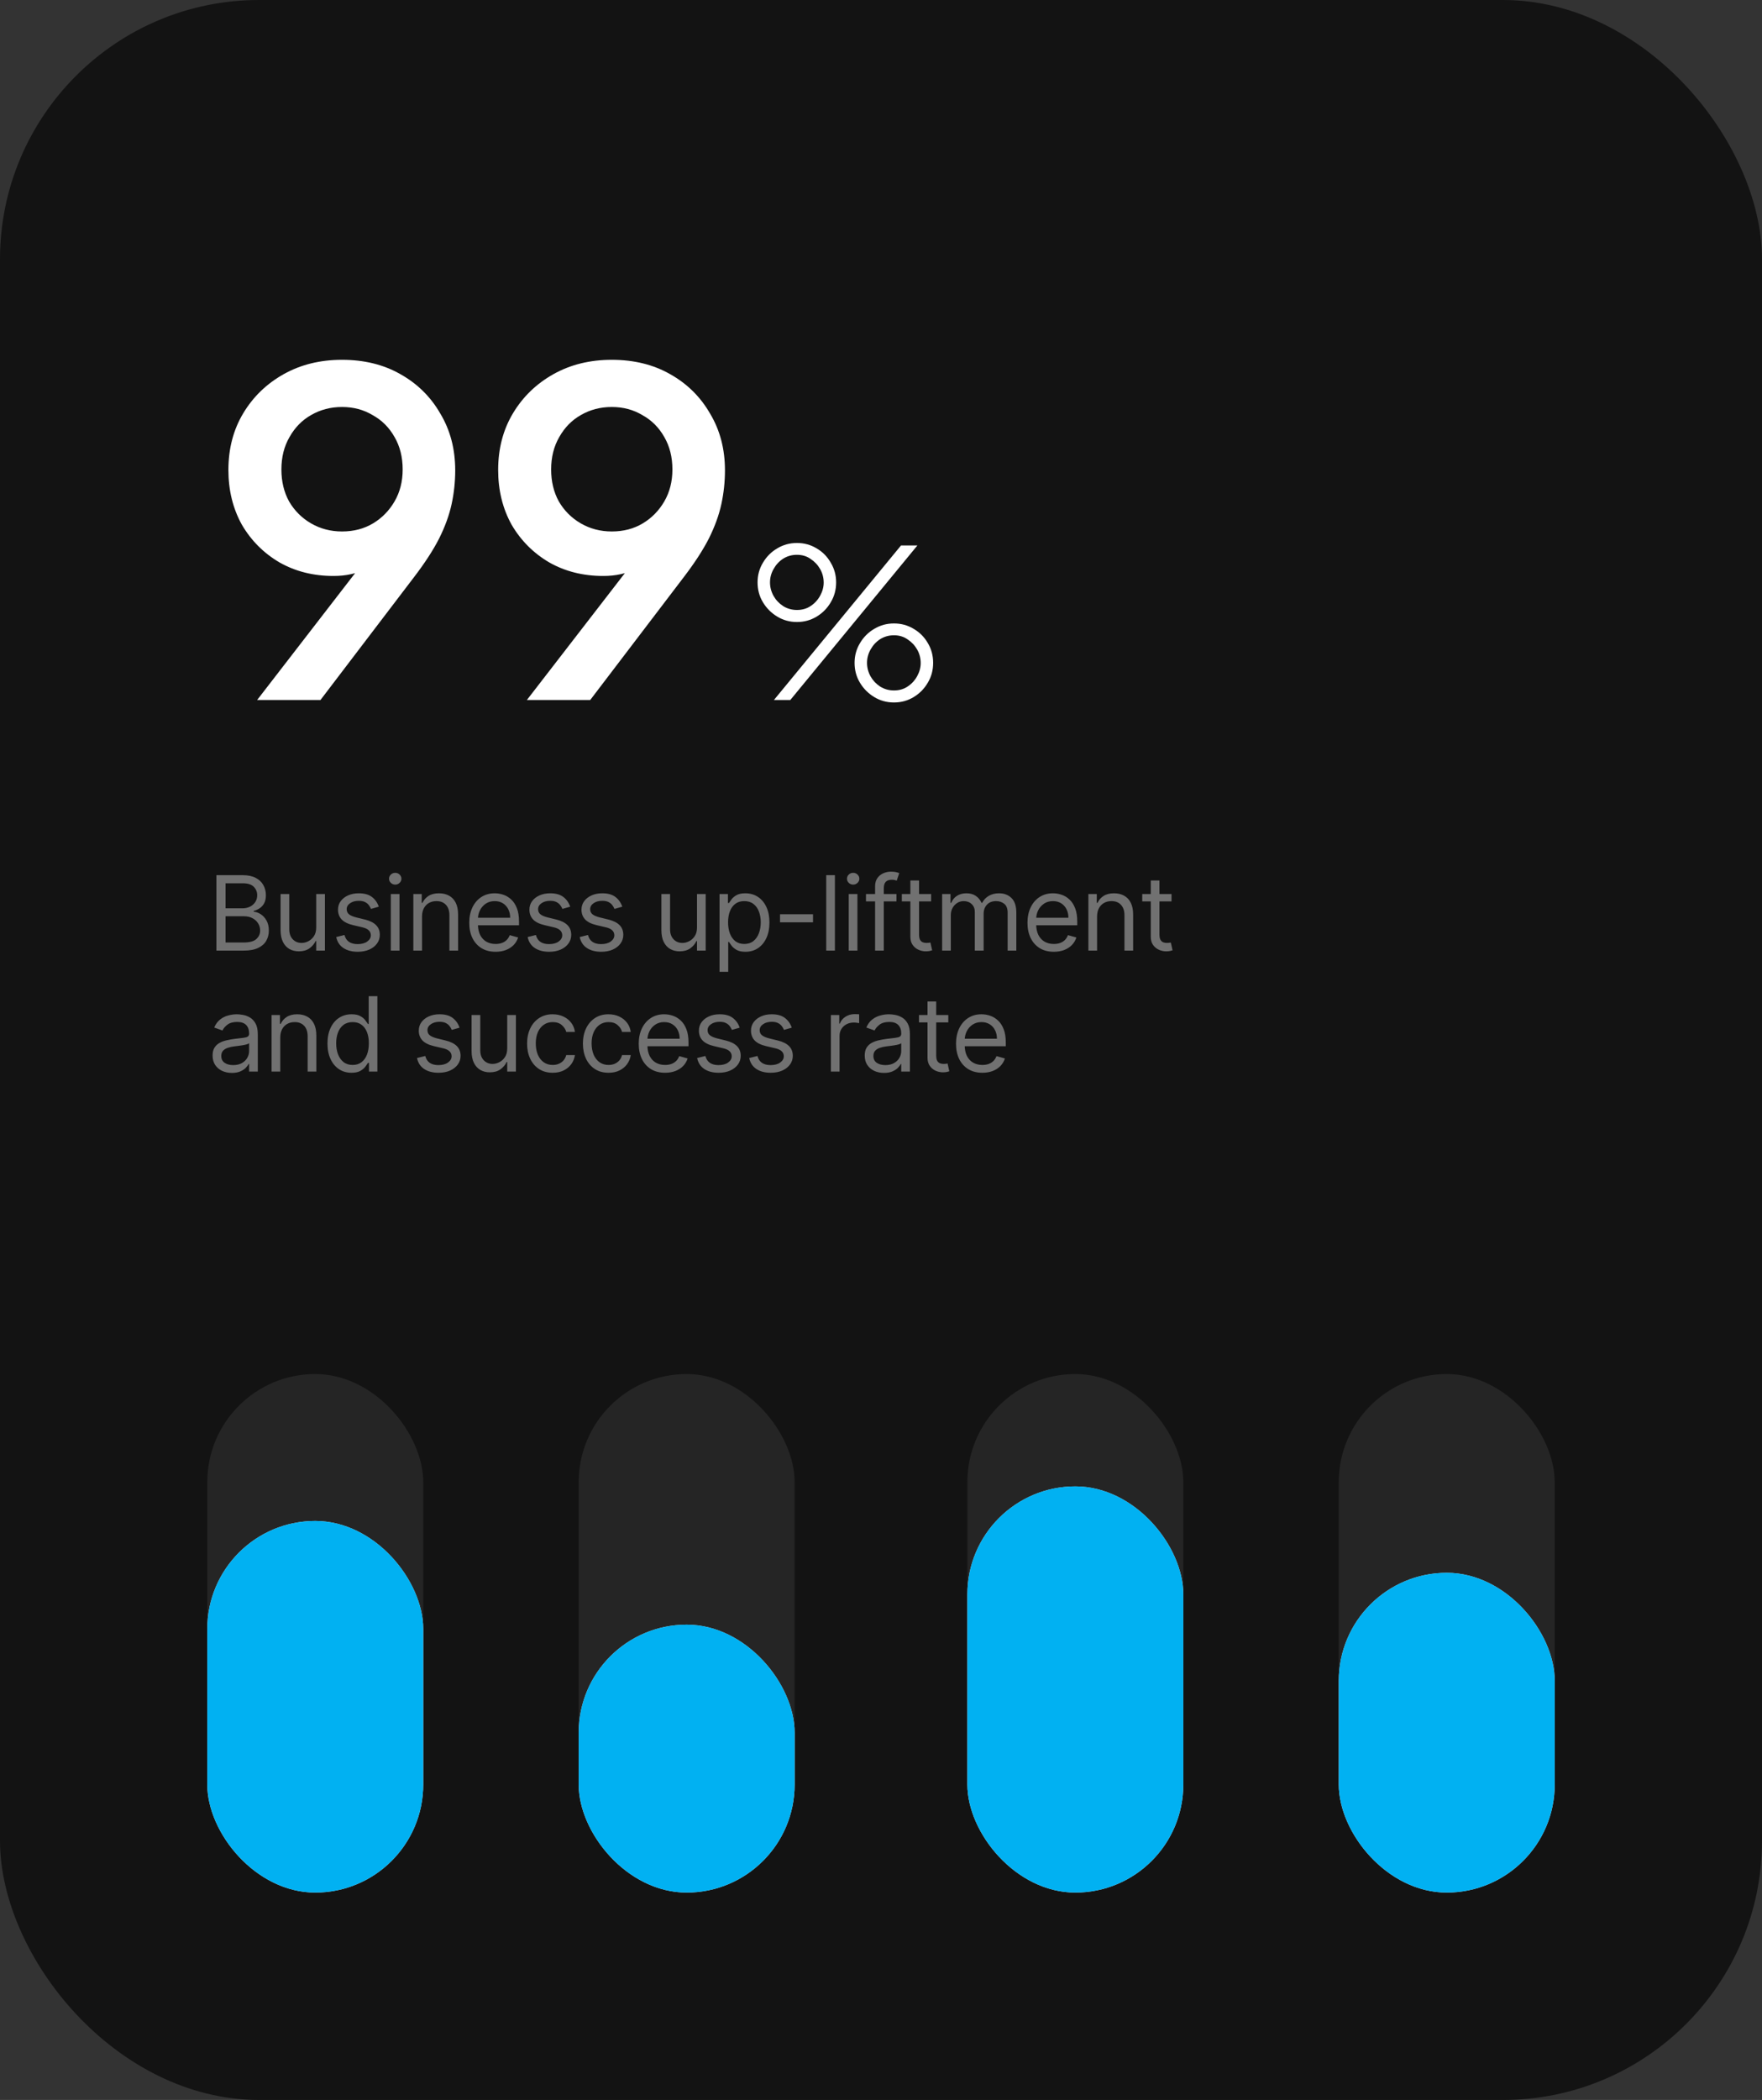 <svg width="204" height="243" viewBox="0 0 204 243" fill="none" xmlns="http://www.w3.org/2000/svg">
<rect x="0" y="0" width="204" height="243" fill="#333333" stroke="none"/>
<rect width="204" height="243" rx="30" fill="#131313"/>
<path opacity="0.4" d="M25.057 110V101.273H28.108C28.716 101.273 29.217 101.378 29.612 101.588C30.007 101.795 30.301 102.075 30.494 102.428C30.688 102.777 30.784 103.165 30.784 103.591C30.784 103.966 30.717 104.276 30.584 104.52C30.453 104.764 30.28 104.957 30.064 105.099C29.851 105.241 29.619 105.347 29.369 105.415V105.5C29.636 105.517 29.905 105.611 30.175 105.781C30.445 105.952 30.671 106.196 30.852 106.514C31.034 106.832 31.125 107.222 31.125 107.682C31.125 108.119 31.026 108.513 30.827 108.862C30.628 109.212 30.314 109.489 29.885 109.693C29.456 109.898 28.898 110 28.21 110H25.057ZM26.114 109.062H28.21C28.901 109.062 29.391 108.929 29.68 108.662C29.973 108.392 30.119 108.065 30.119 107.682C30.119 107.386 30.044 107.114 29.893 106.864C29.743 106.611 29.528 106.409 29.25 106.259C28.972 106.105 28.642 106.028 28.261 106.028H26.114V109.062ZM26.114 105.108H28.074C28.392 105.108 28.679 105.045 28.935 104.92C29.193 104.795 29.398 104.619 29.548 104.392C29.702 104.165 29.778 103.898 29.778 103.591C29.778 103.207 29.645 102.882 29.378 102.615C29.111 102.345 28.688 102.21 28.108 102.21H26.114V105.108ZM36.61 107.324V103.455H37.616V110H36.61V108.892H36.542C36.389 109.224 36.15 109.507 35.826 109.74C35.502 109.97 35.093 110.085 34.599 110.085C34.19 110.085 33.826 109.996 33.508 109.817C33.19 109.635 32.94 109.362 32.758 108.999C32.576 108.632 32.485 108.17 32.485 107.614V103.455H33.491V107.545C33.491 108.023 33.624 108.403 33.891 108.688C34.161 108.972 34.505 109.114 34.923 109.114C35.173 109.114 35.427 109.05 35.685 108.922C35.947 108.794 36.166 108.598 36.342 108.334C36.521 108.07 36.61 107.733 36.61 107.324ZM43.854 104.92L42.951 105.176C42.894 105.026 42.81 104.879 42.699 104.737C42.591 104.592 42.444 104.473 42.256 104.379C42.069 104.286 41.829 104.239 41.536 104.239C41.135 104.239 40.802 104.331 40.535 104.516C40.27 104.697 40.138 104.929 40.138 105.21C40.138 105.46 40.229 105.658 40.411 105.803C40.593 105.947 40.877 106.068 41.263 106.165L42.235 106.403C42.82 106.545 43.256 106.763 43.543 107.055C43.83 107.345 43.974 107.719 43.974 108.176C43.974 108.551 43.865 108.886 43.65 109.182C43.437 109.477 43.138 109.71 42.755 109.881C42.371 110.051 41.925 110.136 41.417 110.136C40.749 110.136 40.197 109.991 39.759 109.702C39.322 109.412 39.044 108.989 38.928 108.432L39.883 108.193C39.974 108.545 40.145 108.81 40.398 108.986C40.654 109.162 40.988 109.25 41.4 109.25C41.868 109.25 42.24 109.151 42.516 108.952C42.794 108.75 42.934 108.509 42.934 108.227C42.934 108 42.854 107.81 42.695 107.656C42.536 107.5 42.292 107.384 41.962 107.307L40.871 107.051C40.272 106.909 39.831 106.689 39.55 106.391C39.272 106.089 39.133 105.713 39.133 105.261C39.133 104.892 39.236 104.565 39.444 104.281C39.654 103.997 39.939 103.774 40.3 103.612C40.664 103.45 41.076 103.369 41.536 103.369C42.184 103.369 42.692 103.511 43.062 103.795C43.434 104.08 43.698 104.455 43.854 104.92ZM45.247 110V103.455H46.253V110H45.247ZM45.759 102.364C45.563 102.364 45.394 102.297 45.252 102.163C45.112 102.03 45.043 101.869 45.043 101.682C45.043 101.494 45.112 101.334 45.252 101.2C45.394 101.067 45.563 101 45.759 101C45.955 101 46.122 101.067 46.261 101.2C46.404 101.334 46.475 101.494 46.475 101.682C46.475 101.869 46.404 102.03 46.261 102.163C46.122 102.297 45.955 102.364 45.759 102.364ZM48.861 106.062V110H47.855V103.455H48.827V104.477H48.912C49.065 104.145 49.298 103.878 49.611 103.676C49.923 103.472 50.327 103.369 50.821 103.369C51.264 103.369 51.652 103.46 51.984 103.642C52.317 103.821 52.575 104.094 52.76 104.46C52.944 104.824 53.037 105.284 53.037 105.841V110H52.031V105.909C52.031 105.395 51.898 104.994 51.631 104.707C51.364 104.418 50.997 104.273 50.531 104.273C50.21 104.273 49.923 104.342 49.67 104.482C49.42 104.621 49.223 104.824 49.078 105.091C48.933 105.358 48.861 105.682 48.861 106.062ZM57.379 110.136C56.748 110.136 56.204 109.997 55.747 109.719C55.292 109.438 54.941 109.045 54.694 108.543C54.45 108.037 54.328 107.449 54.328 106.778C54.328 106.108 54.45 105.517 54.694 105.006C54.941 104.491 55.285 104.091 55.725 103.804C56.169 103.514 56.686 103.369 57.277 103.369C57.617 103.369 57.954 103.426 58.286 103.54C58.619 103.653 58.921 103.838 59.194 104.094C59.467 104.347 59.684 104.682 59.846 105.099C60.008 105.517 60.089 106.031 60.089 106.642V107.068H55.044V106.199H59.066C59.066 105.83 58.992 105.5 58.845 105.21C58.7 104.92 58.492 104.692 58.223 104.524C57.956 104.357 57.64 104.273 57.277 104.273C56.876 104.273 56.529 104.372 56.237 104.571C55.947 104.767 55.724 105.023 55.568 105.338C55.411 105.653 55.333 105.991 55.333 106.352V106.932C55.333 107.426 55.419 107.845 55.589 108.189C55.762 108.53 56.002 108.79 56.309 108.969C56.616 109.145 56.973 109.233 57.379 109.233C57.643 109.233 57.882 109.196 58.095 109.122C58.311 109.045 58.497 108.932 58.653 108.781C58.809 108.628 58.93 108.437 59.015 108.21L59.987 108.483C59.885 108.812 59.713 109.102 59.471 109.352C59.23 109.599 58.931 109.793 58.576 109.932C58.221 110.068 57.822 110.136 57.379 110.136ZM66.015 104.92L65.112 105.176C65.055 105.026 64.971 104.879 64.86 104.737C64.752 104.592 64.605 104.473 64.417 104.379C64.23 104.286 63.99 104.239 63.697 104.239C63.297 104.239 62.963 104.331 62.696 104.516C62.431 104.697 62.299 104.929 62.299 105.21C62.299 105.46 62.39 105.658 62.572 105.803C62.754 105.947 63.038 106.068 63.424 106.165L64.396 106.403C64.981 106.545 65.417 106.763 65.704 107.055C65.991 107.345 66.135 107.719 66.135 108.176C66.135 108.551 66.027 108.886 65.811 109.182C65.598 109.477 65.299 109.71 64.916 109.881C64.532 110.051 64.086 110.136 63.578 110.136C62.91 110.136 62.358 109.991 61.92 109.702C61.483 109.412 61.206 108.989 61.089 108.432L62.044 108.193C62.135 108.545 62.306 108.81 62.559 108.986C62.815 109.162 63.149 109.25 63.561 109.25C64.029 109.25 64.402 109.151 64.677 108.952C64.956 108.75 65.095 108.509 65.095 108.227C65.095 108 65.015 107.81 64.856 107.656C64.697 107.5 64.453 107.384 64.123 107.307L63.032 107.051C62.433 106.909 61.992 106.689 61.711 106.391C61.433 106.089 61.294 105.713 61.294 105.261C61.294 104.892 61.397 104.565 61.605 104.281C61.815 103.997 62.1 103.774 62.461 103.612C62.825 103.45 63.237 103.369 63.697 103.369C64.345 103.369 64.853 103.511 65.223 103.795C65.595 104.08 65.859 104.455 66.015 104.92ZM72.045 104.92L71.141 105.176C71.085 105.026 71.001 104.879 70.89 104.737C70.782 104.592 70.634 104.473 70.447 104.379C70.259 104.286 70.019 104.239 69.727 104.239C69.326 104.239 68.992 104.331 68.725 104.516C68.461 104.697 68.329 104.929 68.329 105.21C68.329 105.46 68.42 105.658 68.602 105.803C68.783 105.947 69.067 106.068 69.454 106.165L70.425 106.403C71.011 106.545 71.447 106.763 71.734 107.055C72.021 107.345 72.164 107.719 72.164 108.176C72.164 108.551 72.056 108.886 71.84 109.182C71.627 109.477 71.329 109.71 70.945 109.881C70.562 110.051 70.116 110.136 69.607 110.136C68.94 110.136 68.387 109.991 67.95 109.702C67.512 109.412 67.235 108.989 67.119 108.432L68.073 108.193C68.164 108.545 68.336 108.81 68.589 108.986C68.844 109.162 69.178 109.25 69.59 109.25C70.059 109.25 70.431 109.151 70.707 108.952C70.985 108.75 71.124 108.509 71.124 108.227C71.124 108 71.045 107.81 70.886 107.656C70.727 107.5 70.482 107.384 70.153 107.307L69.062 107.051C68.462 106.909 68.022 106.689 67.741 106.391C67.462 106.089 67.323 105.713 67.323 105.261C67.323 104.892 67.427 104.565 67.634 104.281C67.844 103.997 68.13 103.774 68.491 103.612C68.854 103.45 69.266 103.369 69.727 103.369C70.374 103.369 70.883 103.511 71.252 103.795C71.624 104.08 71.888 104.455 72.045 104.92ZM80.698 107.324V103.455H81.704V110H80.698V108.892H80.63C80.476 109.224 80.238 109.507 79.914 109.74C79.59 109.97 79.181 110.085 78.687 110.085C78.278 110.085 77.914 109.996 77.596 109.817C77.278 109.635 77.028 109.362 76.846 108.999C76.664 108.632 76.573 108.17 76.573 107.614V103.455H77.579V107.545C77.579 108.023 77.712 108.403 77.979 108.688C78.249 108.972 78.593 109.114 79.01 109.114C79.26 109.114 79.515 109.05 79.773 108.922C80.035 108.794 80.253 108.598 80.43 108.334C80.609 108.07 80.698 107.733 80.698 107.324ZM83.306 112.455V103.455H84.277V104.494H84.397C84.47 104.381 84.573 104.236 84.703 104.06C84.837 103.881 85.027 103.722 85.274 103.582C85.524 103.44 85.862 103.369 86.289 103.369C86.84 103.369 87.326 103.507 87.746 103.783C88.166 104.058 88.495 104.449 88.73 104.955C88.966 105.46 89.084 106.057 89.084 106.744C89.084 107.438 88.966 108.038 88.73 108.547C88.495 109.053 88.168 109.445 87.75 109.723C87.333 109.999 86.851 110.136 86.306 110.136C85.885 110.136 85.549 110.067 85.296 109.928C85.043 109.786 84.848 109.625 84.712 109.446C84.576 109.264 84.47 109.114 84.397 108.994H84.311V112.455H83.306ZM84.294 106.727C84.294 107.222 84.367 107.658 84.512 108.036C84.656 108.411 84.868 108.705 85.147 108.918C85.425 109.128 85.766 109.233 86.169 109.233C86.59 109.233 86.941 109.122 87.222 108.901C87.506 108.676 87.719 108.375 87.861 107.997C88.006 107.616 88.078 107.193 88.078 106.727C88.078 106.267 88.007 105.852 87.865 105.483C87.726 105.111 87.514 104.817 87.23 104.601C86.949 104.382 86.595 104.273 86.169 104.273C85.76 104.273 85.416 104.376 85.138 104.584C84.86 104.788 84.649 105.075 84.507 105.445C84.365 105.811 84.294 106.239 84.294 106.727ZM94.128 105.79V106.727H90.31V105.79H94.128ZM96.663 101.273V110H95.658V101.273H96.663ZM98.265 110V103.455H99.271V110H98.265ZM98.777 102.364C98.581 102.364 98.412 102.297 98.27 102.163C98.13 102.03 98.061 101.869 98.061 101.682C98.061 101.494 98.13 101.334 98.27 101.2C98.412 101.067 98.581 101 98.777 101C98.973 101 99.14 101.067 99.279 101.2C99.421 101.334 99.493 101.494 99.493 101.682C99.493 101.869 99.421 102.03 99.279 102.163C99.14 102.297 98.973 102.364 98.777 102.364ZM103.788 103.455V104.307H100.259V103.455H103.788ZM101.316 110V102.551C101.316 102.176 101.404 101.864 101.58 101.614C101.756 101.364 101.985 101.176 102.266 101.051C102.548 100.926 102.845 100.864 103.157 100.864C103.404 100.864 103.606 100.884 103.762 100.923C103.918 100.963 104.035 101 104.112 101.034L103.822 101.903C103.771 101.886 103.7 101.865 103.609 101.839C103.521 101.814 103.404 101.801 103.259 101.801C102.927 101.801 102.687 101.885 102.539 102.053C102.394 102.22 102.322 102.466 102.322 102.79V110H101.316ZM107.804 103.455V104.307H104.412V103.455H107.804ZM105.4 101.886H106.406V108.125C106.406 108.409 106.447 108.622 106.53 108.764C106.615 108.903 106.723 108.997 106.853 109.045C106.987 109.091 107.128 109.114 107.275 109.114C107.386 109.114 107.477 109.108 107.548 109.097C107.619 109.082 107.676 109.071 107.719 109.062L107.923 109.966C107.855 109.991 107.76 110.017 107.638 110.043C107.515 110.071 107.361 110.085 107.173 110.085C106.889 110.085 106.611 110.024 106.338 109.902C106.068 109.78 105.844 109.594 105.665 109.344C105.488 109.094 105.4 108.778 105.4 108.398V101.886ZM109.077 110V103.455H110.048V104.477H110.133C110.27 104.128 110.49 103.857 110.794 103.663C111.098 103.467 111.463 103.369 111.889 103.369C112.321 103.369 112.68 103.467 112.967 103.663C113.257 103.857 113.483 104.128 113.645 104.477H113.713C113.881 104.139 114.132 103.871 114.467 103.672C114.802 103.47 115.204 103.369 115.673 103.369C116.258 103.369 116.737 103.553 117.109 103.919C117.481 104.283 117.667 104.849 117.667 105.619V110H116.662V105.619C116.662 105.136 116.53 104.791 116.265 104.584C116.001 104.376 115.69 104.273 115.332 104.273C114.872 104.273 114.515 104.412 114.263 104.69C114.01 104.966 113.883 105.315 113.883 105.739V110H112.861V105.517C112.861 105.145 112.74 104.845 112.498 104.618C112.257 104.388 111.946 104.273 111.565 104.273C111.304 104.273 111.06 104.342 110.832 104.482C110.608 104.621 110.426 104.814 110.287 105.061C110.15 105.305 110.082 105.588 110.082 105.909V110H109.077ZM122.011 110.136C121.38 110.136 120.836 109.997 120.378 109.719C119.924 109.438 119.573 109.045 119.326 108.543C119.082 108.037 118.959 107.449 118.959 106.778C118.959 106.108 119.082 105.517 119.326 105.006C119.573 104.491 119.917 104.091 120.357 103.804C120.8 103.514 121.317 103.369 121.908 103.369C122.249 103.369 122.586 103.426 122.918 103.54C123.251 103.653 123.553 103.838 123.826 104.094C124.099 104.347 124.316 104.682 124.478 105.099C124.64 105.517 124.721 106.031 124.721 106.642V107.068H119.675V106.199H123.698C123.698 105.83 123.624 105.5 123.476 105.21C123.332 104.92 123.124 104.692 122.854 104.524C122.587 104.357 122.272 104.273 121.908 104.273C121.508 104.273 121.161 104.372 120.869 104.571C120.579 104.767 120.356 105.023 120.199 105.338C120.043 105.653 119.965 105.991 119.965 106.352V106.932C119.965 107.426 120.05 107.845 120.221 108.189C120.394 108.53 120.634 108.79 120.941 108.969C121.248 109.145 121.604 109.233 122.011 109.233C122.275 109.233 122.513 109.196 122.726 109.122C122.942 109.045 123.128 108.932 123.285 108.781C123.441 108.628 123.562 108.437 123.647 108.21L124.619 108.483C124.516 108.812 124.344 109.102 124.103 109.352C123.861 109.599 123.563 109.793 123.208 109.932C122.853 110.068 122.454 110.136 122.011 110.136ZM127.016 106.062V110H126.011V103.455H126.982V104.477H127.067C127.221 104.145 127.454 103.878 127.766 103.676C128.079 103.472 128.482 103.369 128.977 103.369C129.42 103.369 129.807 103.46 130.14 103.642C130.472 103.821 130.731 104.094 130.915 104.46C131.1 104.824 131.192 105.284 131.192 105.841V110H130.187V105.909C130.187 105.395 130.053 104.994 129.786 104.707C129.519 104.418 129.153 104.273 128.687 104.273C128.366 104.273 128.079 104.342 127.826 104.482C127.576 104.621 127.379 104.824 127.234 105.091C127.089 105.358 127.016 105.682 127.016 106.062ZM135.637 103.455V104.307H132.245V103.455H135.637ZM133.233 101.886H134.239V108.125C134.239 108.409 134.28 108.622 134.363 108.764C134.448 108.903 134.556 108.997 134.686 109.045C134.82 109.091 134.961 109.114 135.108 109.114C135.219 109.114 135.31 109.108 135.381 109.097C135.452 109.082 135.509 109.071 135.552 109.062L135.756 109.966C135.688 109.991 135.593 110.017 135.471 110.043C135.348 110.071 135.194 110.085 135.006 110.085C134.722 110.085 134.444 110.024 134.171 109.902C133.901 109.78 133.677 109.594 133.498 109.344C133.321 109.094 133.233 108.778 133.233 108.398V101.886ZM26.847 124.153C26.432 124.153 26.055 124.075 25.717 123.919C25.379 123.76 25.111 123.531 24.912 123.233C24.713 122.932 24.614 122.568 24.614 122.142C24.614 121.767 24.688 121.463 24.835 121.23C24.983 120.994 25.18 120.81 25.428 120.676C25.675 120.543 25.947 120.443 26.246 120.378C26.547 120.31 26.849 120.256 27.153 120.216C27.551 120.165 27.874 120.126 28.121 120.101C28.371 120.072 28.553 120.026 28.666 119.96C28.783 119.895 28.841 119.781 28.841 119.619V119.585C28.841 119.165 28.726 118.838 28.496 118.605C28.268 118.372 27.923 118.256 27.46 118.256C26.98 118.256 26.604 118.361 26.331 118.571C26.058 118.781 25.866 119.006 25.756 119.244L24.801 118.903C24.972 118.506 25.199 118.196 25.483 117.974C25.77 117.75 26.082 117.594 26.421 117.506C26.761 117.415 27.097 117.369 27.426 117.369C27.636 117.369 27.878 117.395 28.151 117.446C28.426 117.494 28.692 117.595 28.947 117.749C29.206 117.902 29.421 118.134 29.591 118.443C29.761 118.753 29.847 119.168 29.847 119.688V124H28.841V123.114H28.79C28.722 123.256 28.608 123.408 28.449 123.57C28.29 123.732 28.078 123.869 27.814 123.983C27.55 124.097 27.227 124.153 26.847 124.153ZM27 123.25C27.398 123.25 27.733 123.172 28.006 123.016C28.281 122.859 28.489 122.658 28.628 122.411C28.77 122.163 28.841 121.903 28.841 121.631V120.71C28.798 120.761 28.704 120.808 28.56 120.851C28.418 120.891 28.253 120.926 28.065 120.957C27.881 120.986 27.7 121.011 27.524 121.034C27.351 121.054 27.21 121.071 27.102 121.085C26.841 121.119 26.597 121.175 26.369 121.251C26.145 121.325 25.963 121.437 25.824 121.588C25.688 121.736 25.619 121.937 25.619 122.193C25.619 122.543 25.749 122.807 26.007 122.986C26.268 123.162 26.599 123.25 27 123.25ZM32.448 120.062V124H31.442V117.455H32.414V118.477H32.499C32.652 118.145 32.885 117.878 33.198 117.676C33.51 117.472 33.914 117.369 34.408 117.369C34.851 117.369 35.239 117.46 35.571 117.642C35.904 117.821 36.162 118.094 36.347 118.46C36.532 118.824 36.624 119.284 36.624 119.841V124H35.618V119.909C35.618 119.395 35.485 118.994 35.218 118.707C34.951 118.418 34.584 118.273 34.118 118.273C33.797 118.273 33.51 118.342 33.258 118.482C33.008 118.621 32.81 118.824 32.665 119.091C32.52 119.358 32.448 119.682 32.448 120.062ZM40.693 124.136C40.148 124.136 39.666 123.999 39.249 123.723C38.831 123.445 38.504 123.053 38.269 122.547C38.033 122.038 37.915 121.438 37.915 120.744C37.915 120.057 38.033 119.46 38.269 118.955C38.504 118.449 38.833 118.058 39.253 117.783C39.673 117.507 40.159 117.369 40.71 117.369C41.136 117.369 41.473 117.44 41.72 117.582C41.97 117.722 42.161 117.881 42.291 118.06C42.425 118.236 42.529 118.381 42.602 118.494H42.688V115.273H43.693V124H42.722V122.994H42.602C42.529 123.114 42.423 123.264 42.287 123.446C42.151 123.625 41.956 123.786 41.703 123.928C41.45 124.067 41.114 124.136 40.693 124.136ZM40.83 123.233C41.233 123.233 41.574 123.128 41.852 122.918C42.131 122.705 42.342 122.411 42.487 122.036C42.632 121.658 42.705 121.222 42.705 120.727C42.705 120.239 42.634 119.811 42.492 119.445C42.349 119.075 42.139 118.788 41.861 118.584C41.583 118.376 41.239 118.273 40.83 118.273C40.404 118.273 40.048 118.382 39.764 118.601C39.483 118.817 39.271 119.111 39.129 119.483C38.99 119.852 38.921 120.267 38.921 120.727C38.921 121.193 38.992 121.616 39.134 121.997C39.279 122.375 39.492 122.676 39.773 122.901C40.057 123.122 40.409 123.233 40.83 123.233ZM53.206 118.92L52.303 119.176C52.246 119.026 52.162 118.879 52.051 118.737C51.943 118.592 51.796 118.473 51.608 118.379C51.421 118.286 51.181 118.239 50.888 118.239C50.487 118.239 50.154 118.331 49.887 118.516C49.622 118.697 49.49 118.929 49.49 119.21C49.49 119.46 49.581 119.658 49.763 119.803C49.945 119.947 50.229 120.068 50.615 120.165L51.587 120.403C52.172 120.545 52.608 120.763 52.895 121.055C53.182 121.345 53.325 121.719 53.325 122.176C53.325 122.551 53.218 122.886 53.002 123.182C52.789 123.477 52.49 123.71 52.107 123.881C51.723 124.051 51.277 124.136 50.769 124.136C50.101 124.136 49.548 123.991 49.111 123.702C48.673 123.412 48.397 122.989 48.28 122.432L49.235 122.193C49.325 122.545 49.497 122.81 49.75 122.986C50.006 123.162 50.34 123.25 50.752 123.25C51.22 123.25 51.593 123.151 51.868 122.952C52.147 122.75 52.286 122.509 52.286 122.227C52.286 122 52.206 121.81 52.047 121.656C51.888 121.5 51.644 121.384 51.314 121.307L50.223 121.051C49.624 120.909 49.184 120.689 48.902 120.391C48.624 120.089 48.485 119.713 48.485 119.261C48.485 118.892 48.588 118.565 48.796 118.281C49.006 117.997 49.291 117.774 49.652 117.612C50.016 117.45 50.428 117.369 50.888 117.369C51.536 117.369 52.044 117.511 52.414 117.795C52.786 118.08 53.05 118.455 53.206 118.92ZM58.724 121.324V117.455H59.73V124H58.724V122.892H58.656C58.503 123.224 58.264 123.507 57.94 123.74C57.616 123.97 57.207 124.085 56.713 124.085C56.304 124.085 55.94 123.996 55.622 123.817C55.304 123.635 55.054 123.362 54.872 122.999C54.69 122.632 54.599 122.17 54.599 121.614V117.455H55.605V121.545C55.605 122.023 55.739 122.403 56.006 122.688C56.276 122.972 56.619 123.114 57.037 123.114C57.287 123.114 57.541 123.05 57.8 122.922C58.061 122.794 58.28 122.598 58.456 122.334C58.635 122.07 58.724 121.733 58.724 121.324ZM63.991 124.136C63.377 124.136 62.849 123.991 62.406 123.702C61.963 123.412 61.622 123.013 61.383 122.504C61.145 121.996 61.025 121.415 61.025 120.761C61.025 120.097 61.147 119.51 61.392 119.001C61.639 118.49 61.983 118.091 62.423 117.804C62.866 117.514 63.383 117.369 63.974 117.369C64.434 117.369 64.849 117.455 65.218 117.625C65.588 117.795 65.89 118.034 66.126 118.341C66.362 118.648 66.508 119.006 66.565 119.415H65.559C65.483 119.116 65.312 118.852 65.048 118.622C64.787 118.389 64.434 118.273 63.991 118.273C63.599 118.273 63.255 118.375 62.96 118.58C62.667 118.781 62.439 119.067 62.274 119.436C62.112 119.803 62.031 120.233 62.031 120.727C62.031 121.233 62.11 121.673 62.27 122.048C62.431 122.423 62.659 122.714 62.951 122.922C63.247 123.129 63.593 123.233 63.991 123.233C64.252 123.233 64.49 123.188 64.703 123.097C64.916 123.006 65.096 122.875 65.244 122.705C65.392 122.534 65.497 122.33 65.559 122.091H66.565C66.508 122.477 66.368 122.825 66.143 123.135C65.921 123.442 65.627 123.686 65.261 123.868C64.897 124.047 64.474 124.136 63.991 124.136ZM70.454 124.136C69.841 124.136 69.312 123.991 68.869 123.702C68.426 123.412 68.085 123.013 67.846 122.504C67.608 121.996 67.488 121.415 67.488 120.761C67.488 120.097 67.611 119.51 67.855 119.001C68.102 118.49 68.446 118.091 68.886 117.804C69.329 117.514 69.846 117.369 70.437 117.369C70.897 117.369 71.312 117.455 71.681 117.625C72.051 117.795 72.353 118.034 72.589 118.341C72.825 118.648 72.971 119.006 73.028 119.415H72.022C71.946 119.116 71.775 118.852 71.511 118.622C71.25 118.389 70.897 118.273 70.454 118.273C70.062 118.273 69.718 118.375 69.423 118.58C69.13 118.781 68.902 119.067 68.737 119.436C68.575 119.803 68.494 120.233 68.494 120.727C68.494 121.233 68.574 121.673 68.733 122.048C68.895 122.423 69.122 122.714 69.415 122.922C69.71 123.129 70.056 123.233 70.454 123.233C70.716 123.233 70.953 123.188 71.166 123.097C71.379 123.006 71.559 122.875 71.707 122.705C71.855 122.534 71.96 122.33 72.022 122.091H73.028C72.971 122.477 72.831 122.825 72.606 123.135C72.385 123.442 72.091 123.686 71.724 123.868C71.361 124.047 70.937 124.136 70.454 124.136ZM77.003 124.136C76.372 124.136 75.828 123.997 75.371 123.719C74.916 123.438 74.565 123.045 74.318 122.543C74.074 122.037 73.951 121.449 73.951 120.778C73.951 120.108 74.074 119.517 74.318 119.006C74.565 118.491 74.909 118.091 75.349 117.804C75.792 117.514 76.309 117.369 76.9 117.369C77.241 117.369 77.578 117.426 77.91 117.54C78.243 117.653 78.545 117.838 78.818 118.094C79.091 118.347 79.308 118.682 79.47 119.099C79.632 119.517 79.713 120.031 79.713 120.642V121.068H74.667V120.199H78.69C78.69 119.83 78.616 119.5 78.469 119.21C78.324 118.92 78.116 118.692 77.846 118.524C77.579 118.357 77.264 118.273 76.9 118.273C76.5 118.273 76.153 118.372 75.861 118.571C75.571 118.767 75.348 119.023 75.192 119.338C75.035 119.653 74.957 119.991 74.957 120.352V120.932C74.957 121.426 75.042 121.845 75.213 122.189C75.386 122.53 75.626 122.79 75.933 122.969C76.24 123.145 76.596 123.233 77.003 123.233C77.267 123.233 77.505 123.196 77.719 123.122C77.934 123.045 78.121 122.932 78.277 122.781C78.433 122.628 78.554 122.437 78.639 122.21L79.611 122.483C79.508 122.812 79.336 123.102 79.095 123.352C78.853 123.599 78.555 123.793 78.2 123.932C77.845 124.068 77.446 124.136 77.003 124.136ZM85.639 118.92L84.736 119.176C84.679 119.026 84.595 118.879 84.484 118.737C84.376 118.592 84.228 118.473 84.041 118.379C83.853 118.286 83.613 118.239 83.321 118.239C82.92 118.239 82.586 118.331 82.319 118.516C82.055 118.697 81.923 118.929 81.923 119.21C81.923 119.46 82.014 119.658 82.196 119.803C82.378 119.947 82.662 120.068 83.048 120.165L84.02 120.403C84.605 120.545 85.041 120.763 85.328 121.055C85.615 121.345 85.758 121.719 85.758 122.176C85.758 122.551 85.65 122.886 85.434 123.182C85.221 123.477 84.923 123.71 84.54 123.881C84.156 124.051 83.71 124.136 83.201 124.136C82.534 124.136 81.981 123.991 81.544 123.702C81.106 123.412 80.829 122.989 80.713 122.432L81.667 122.193C81.758 122.545 81.93 122.81 82.183 122.986C82.439 123.162 82.772 123.25 83.184 123.25C83.653 123.25 84.025 123.151 84.301 122.952C84.579 122.75 84.719 122.509 84.719 122.227C84.719 122 84.639 121.81 84.48 121.656C84.321 121.5 84.076 121.384 83.747 121.307L82.656 121.051C82.057 120.909 81.616 120.689 81.335 120.391C81.057 120.089 80.917 119.713 80.917 119.261C80.917 118.892 81.021 118.565 81.228 118.281C81.439 117.997 81.724 117.774 82.085 117.612C82.449 117.45 82.861 117.369 83.321 117.369C83.969 117.369 84.477 117.511 84.846 117.795C85.219 118.08 85.483 118.455 85.639 118.92ZM91.668 118.92L90.765 119.176C90.708 119.026 90.624 118.879 90.514 118.737C90.406 118.592 90.258 118.473 90.07 118.379C89.883 118.286 89.643 118.239 89.35 118.239C88.95 118.239 88.616 118.331 88.349 118.516C88.085 118.697 87.953 118.929 87.953 119.21C87.953 119.46 88.043 119.658 88.225 119.803C88.407 119.947 88.691 120.068 89.078 120.165L90.049 120.403C90.634 120.545 91.07 120.763 91.358 121.055C91.644 121.345 91.788 121.719 91.788 122.176C91.788 122.551 91.68 122.886 91.464 123.182C91.251 123.477 90.953 123.71 90.569 123.881C90.186 124.051 89.74 124.136 89.231 124.136C88.563 124.136 88.011 123.991 87.573 123.702C87.136 123.412 86.859 122.989 86.742 122.432L87.697 122.193C87.788 122.545 87.96 122.81 88.213 122.986C88.468 123.162 88.802 123.25 89.214 123.25C89.683 123.25 90.055 123.151 90.331 122.952C90.609 122.75 90.748 122.509 90.748 122.227C90.748 122 90.668 121.81 90.509 121.656C90.35 121.5 90.106 121.384 89.776 121.307L88.686 121.051C88.086 120.909 87.646 120.689 87.365 120.391C87.086 120.089 86.947 119.713 86.947 119.261C86.947 118.892 87.051 118.565 87.258 118.281C87.468 117.997 87.754 117.774 88.115 117.612C88.478 117.45 88.89 117.369 89.35 117.369C89.998 117.369 90.507 117.511 90.876 117.795C91.248 118.08 91.512 118.455 91.668 118.92ZM96.197 124V117.455H97.168V118.443H97.237C97.356 118.119 97.572 117.857 97.884 117.655C98.197 117.453 98.549 117.352 98.941 117.352C99.015 117.352 99.107 117.354 99.218 117.357C99.329 117.359 99.413 117.364 99.469 117.369V118.392C99.435 118.384 99.357 118.371 99.235 118.354C99.116 118.334 98.989 118.324 98.856 118.324C98.538 118.324 98.254 118.391 98.004 118.524C97.756 118.655 97.56 118.837 97.415 119.07C97.273 119.3 97.202 119.562 97.202 119.858V124H96.197ZM102.348 124.153C101.933 124.153 101.556 124.075 101.218 123.919C100.88 123.76 100.612 123.531 100.413 123.233C100.214 122.932 100.115 122.568 100.115 122.142C100.115 121.767 100.189 121.463 100.336 121.23C100.484 120.994 100.681 120.81 100.929 120.676C101.176 120.543 101.449 120.443 101.747 120.378C102.048 120.31 102.351 120.256 102.655 120.216C103.052 120.165 103.375 120.126 103.622 120.101C103.872 120.072 104.054 120.026 104.167 119.96C104.284 119.895 104.342 119.781 104.342 119.619V119.585C104.342 119.165 104.227 118.838 103.997 118.605C103.77 118.372 103.424 118.256 102.961 118.256C102.481 118.256 102.105 118.361 101.832 118.571C101.559 118.781 101.368 119.006 101.257 119.244L100.302 118.903C100.473 118.506 100.7 118.196 100.984 117.974C101.271 117.75 101.583 117.594 101.922 117.506C102.262 117.415 102.598 117.369 102.927 117.369C103.137 117.369 103.379 117.395 103.652 117.446C103.927 117.494 104.193 117.595 104.449 117.749C104.707 117.902 104.922 118.134 105.092 118.443C105.262 118.753 105.348 119.168 105.348 119.688V124H104.342V123.114H104.291C104.223 123.256 104.109 123.408 103.95 123.57C103.791 123.732 103.579 123.869 103.315 123.983C103.051 124.097 102.728 124.153 102.348 124.153ZM102.501 123.25C102.899 123.25 103.234 123.172 103.507 123.016C103.782 122.859 103.99 122.658 104.129 122.411C104.271 122.163 104.342 121.903 104.342 121.631V120.71C104.299 120.761 104.206 120.808 104.061 120.851C103.919 120.891 103.754 120.926 103.566 120.957C103.382 120.986 103.201 121.011 103.025 121.034C102.852 121.054 102.711 121.071 102.603 121.085C102.342 121.119 102.098 121.175 101.87 121.251C101.646 121.325 101.464 121.437 101.325 121.588C101.189 121.736 101.12 121.937 101.12 122.193C101.12 122.543 101.25 122.807 101.508 122.986C101.77 123.162 102.101 123.25 102.501 123.25ZM109.79 117.455V118.307H106.398V117.455H109.79ZM107.386 115.886H108.392V122.125C108.392 122.409 108.433 122.622 108.516 122.764C108.601 122.903 108.709 122.997 108.84 123.045C108.973 123.091 109.114 123.114 109.261 123.114C109.372 123.114 109.463 123.108 109.534 123.097C109.605 123.082 109.662 123.071 109.705 123.062L109.909 123.966C109.841 123.991 109.746 124.017 109.624 124.043C109.502 124.071 109.347 124.085 109.159 124.085C108.875 124.085 108.597 124.024 108.324 123.902C108.054 123.78 107.83 123.594 107.651 123.344C107.475 123.094 107.386 122.778 107.386 122.398V115.886ZM113.737 124.136C113.106 124.136 112.562 123.997 112.105 123.719C111.65 123.438 111.299 123.045 111.052 122.543C110.808 122.037 110.686 121.449 110.686 120.778C110.686 120.108 110.808 119.517 111.052 119.006C111.299 118.491 111.643 118.091 112.083 117.804C112.526 117.514 113.043 117.369 113.634 117.369C113.975 117.369 114.312 117.426 114.644 117.54C114.977 117.653 115.279 117.838 115.552 118.094C115.825 118.347 116.042 118.682 116.204 119.099C116.366 119.517 116.447 120.031 116.447 120.642V121.068H111.401V120.199H115.424C115.424 119.83 115.35 119.5 115.203 119.21C115.058 118.92 114.85 118.692 114.58 118.524C114.313 118.357 113.998 118.273 113.634 118.273C113.234 118.273 112.887 118.372 112.595 118.571C112.305 118.767 112.082 119.023 111.926 119.338C111.769 119.653 111.691 119.991 111.691 120.352V120.932C111.691 121.426 111.776 121.845 111.947 122.189C112.12 122.53 112.36 122.79 112.667 122.969C112.974 123.145 113.33 123.233 113.737 123.233C114.001 123.233 114.239 123.196 114.453 123.122C114.668 123.045 114.855 122.932 115.011 122.781C115.167 122.628 115.288 122.437 115.373 122.21L116.345 122.483C116.242 122.812 116.07 123.102 115.829 123.352C115.588 123.599 115.289 123.793 114.934 123.932C114.579 124.068 114.18 124.136 113.737 124.136Z" fill="white"/>
<path d="M29.772 81L43.032 63.84L44.072 64.516C43.587 65.036 43.049 65.452 42.46 65.764C41.905 66.076 41.299 66.301 40.64 66.44C40.016 66.579 39.34 66.648 38.612 66.648C36.289 66.648 34.209 66.128 32.372 65.088C30.535 64.013 29.079 62.557 28.004 60.72C26.964 58.848 26.444 56.733 26.444 54.376C26.444 51.915 27.016 49.731 28.16 47.824C29.304 45.917 30.864 44.409 32.84 43.3C34.816 42.191 37.069 41.636 39.6 41.636C42.165 41.636 44.419 42.191 46.36 43.3C48.336 44.409 49.879 45.935 50.988 47.876C52.132 49.783 52.704 51.967 52.704 54.428C52.704 55.745 52.565 57.045 52.288 58.328C52.011 59.611 51.525 60.945 50.832 62.332C50.139 63.684 49.168 65.175 47.92 66.804L37.104 81H29.772ZM39.6 61.5C40.952 61.5 42.148 61.188 43.188 60.564C44.228 59.94 45.06 59.091 45.684 58.016C46.308 56.941 46.62 55.711 46.62 54.324C46.62 52.903 46.308 51.655 45.684 50.58C45.06 49.471 44.211 48.621 43.136 48.032C42.096 47.408 40.917 47.096 39.6 47.096C38.283 47.096 37.087 47.408 36.012 48.032C34.972 48.621 34.14 49.471 33.516 50.58C32.892 51.655 32.58 52.903 32.58 54.324C32.58 55.711 32.875 56.941 33.464 58.016C34.088 59.091 34.937 59.94 36.012 60.564C37.087 61.188 38.283 61.5 39.6 61.5ZM61.002 81L74.263 63.84L75.302 64.516C74.817 65.036 74.28 65.452 73.691 65.764C73.136 66.076 72.529 66.301 71.871 66.44C71.246 66.579 70.57 66.648 69.843 66.648C67.52 66.648 65.44 66.128 63.602 65.088C61.765 64.013 60.309 62.557 59.234 60.72C58.194 58.848 57.675 56.733 57.675 54.376C57.675 51.915 58.246 49.731 59.391 47.824C60.535 45.917 62.094 44.409 64.07 43.3C66.046 42.191 68.3 41.636 70.831 41.636C73.396 41.636 75.649 42.191 77.591 43.3C79.567 44.409 81.109 45.935 82.219 47.876C83.362 49.783 83.934 51.967 83.934 54.428C83.934 55.745 83.796 57.045 83.519 58.328C83.241 59.611 82.756 60.945 82.062 62.332C81.369 63.684 80.398 65.175 79.15 66.804L68.335 81H61.002ZM70.831 61.5C72.183 61.5 73.379 61.188 74.418 60.564C75.459 59.94 76.29 59.091 76.915 58.016C77.538 56.941 77.85 55.711 77.85 54.324C77.85 52.903 77.538 51.655 76.915 50.58C76.29 49.471 75.441 48.621 74.367 48.032C73.326 47.408 72.148 47.096 70.831 47.096C69.513 47.096 68.317 47.408 67.243 48.032C66.203 48.621 65.371 49.471 64.746 50.58C64.123 51.655 63.81 52.903 63.81 54.324C63.81 55.711 64.105 56.941 64.695 58.016C65.319 59.091 66.168 59.94 67.243 60.564C68.317 61.188 69.513 61.5 70.831 61.5ZM89.605 81L104.317 63.12H106.213L91.501 81H89.605ZM92.269 71.976C91.437 71.976 90.677 71.768 89.989 71.352C89.301 70.936 88.749 70.384 88.333 69.696C87.917 69.008 87.709 68.24 87.709 67.392C87.709 66.56 87.917 65.8 88.333 65.112C88.749 64.408 89.301 63.856 89.989 63.456C90.677 63.04 91.437 62.832 92.269 62.832C93.101 62.832 93.861 63.04 94.549 63.456C95.237 63.856 95.781 64.408 96.181 65.112C96.597 65.8 96.805 66.56 96.805 67.392C96.805 68.24 96.597 69.008 96.181 69.696C95.781 70.384 95.237 70.936 94.549 71.352C93.861 71.768 93.101 71.976 92.269 71.976ZM92.269 70.584C92.877 70.584 93.405 70.432 93.853 70.128C94.317 69.824 94.685 69.424 94.957 68.928C95.229 68.432 95.365 67.928 95.365 67.416C95.365 66.856 95.229 66.336 94.957 65.856C94.685 65.376 94.317 64.984 93.853 64.68C93.405 64.36 92.877 64.2 92.269 64.2C91.677 64.2 91.141 64.352 90.661 64.656C90.197 64.96 89.829 65.36 89.557 65.856C89.285 66.336 89.149 66.848 89.149 67.392C89.149 67.936 89.285 68.456 89.557 68.952C89.829 69.432 90.197 69.824 90.661 70.128C91.141 70.432 91.677 70.584 92.269 70.584ZM103.501 81.288C102.669 81.288 101.909 81.08 101.221 80.664C100.533 80.248 99.981 79.696 99.565 79.008C99.149 78.32 98.941 77.552 98.941 76.704C98.941 75.872 99.149 75.112 99.565 74.424C99.981 73.72 100.533 73.168 101.221 72.768C101.909 72.352 102.669 72.144 103.501 72.144C104.333 72.144 105.093 72.352 105.781 72.768C106.469 73.168 107.013 73.712 107.413 74.4C107.829 75.088 108.037 75.856 108.037 76.704C108.037 77.552 107.829 78.32 107.413 79.008C107.013 79.696 106.469 80.248 105.781 80.664C105.093 81.08 104.333 81.288 103.501 81.288ZM103.501 79.896C104.109 79.896 104.637 79.744 105.085 79.44C105.549 79.136 105.917 78.736 106.189 78.24C106.461 77.744 106.597 77.24 106.597 76.728C106.597 76.168 106.461 75.648 106.189 75.168C105.917 74.688 105.549 74.296 105.085 73.992C104.637 73.672 104.109 73.512 103.501 73.512C102.909 73.512 102.373 73.664 101.893 73.968C101.429 74.272 101.061 74.672 100.789 75.168C100.517 75.648 100.381 76.16 100.381 76.704C100.381 77.248 100.517 77.768 100.789 78.264C101.061 78.744 101.429 79.136 101.893 79.44C102.373 79.744 102.909 79.896 103.501 79.896Z" fill="white"/>
<rect opacity="0.2" x="24" y="159" width="25" height="60" rx="12.5" fill="#717171"/>
<rect opacity="0.2" x="67" y="159" width="25" height="60" rx="12.5" fill="#717171"/>
<rect opacity="0.2" x="112" y="159" width="25" height="60" rx="12.5" fill="#717171"/>
<rect opacity="0.2" x="155" y="159" width="25" height="60" rx="12.5" fill="#717171"/>
<rect x="24" y="176" width="25" height="43" rx="12.5" fill="#D9D9D9"/>
<rect x="24" y="176" width="25" height="43" rx="12.5" fill="#01B1F2"/>
<rect x="67" y="188" width="25" height="31" rx="12.5" fill="#D9D9D9"/>
<rect x="67" y="188" width="25" height="31" rx="12.5" fill="#01B1F2"/>
<rect x="112" y="172" width="25" height="47" rx="12.5" fill="#D9D9D9"/>
<rect x="112" y="172" width="25" height="47" rx="12.5" fill="#01B1F2"/>
<rect x="155" y="182" width="25" height="37" rx="12.5" fill="#D9D9D9"/>
<rect x="155" y="182" width="25" height="37" rx="12.5" fill="#01B1F2"/>
</svg>
